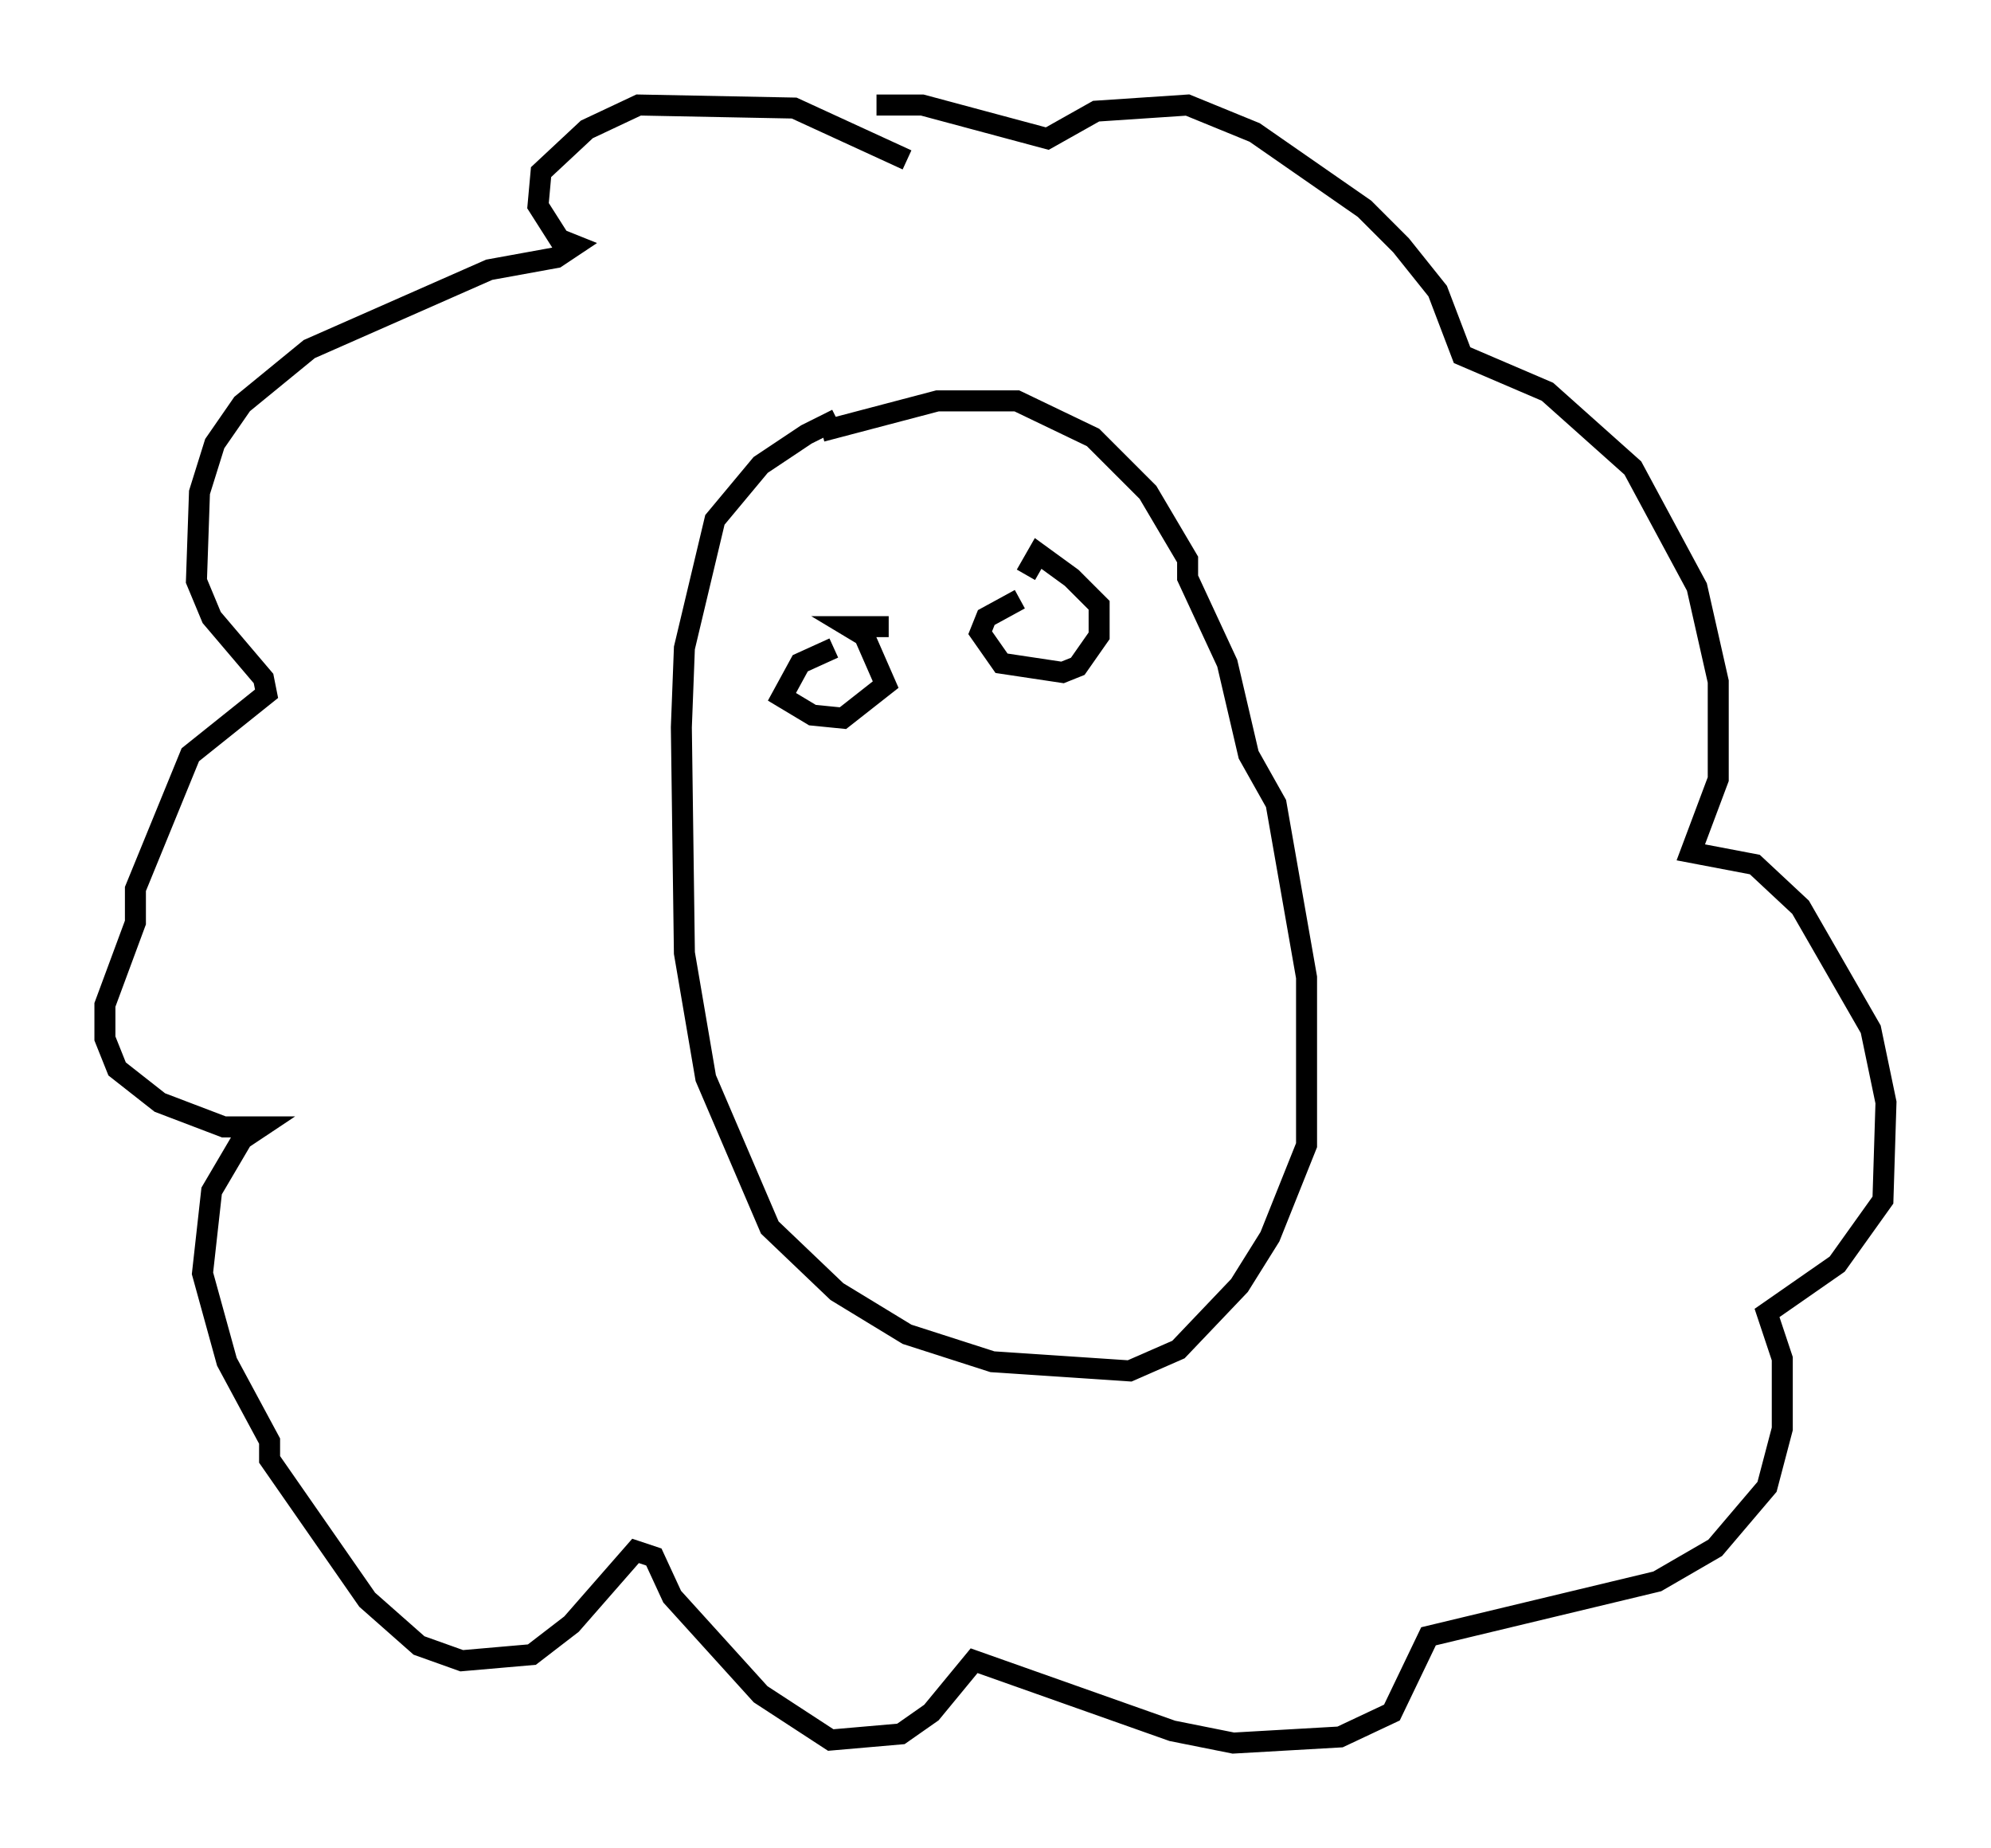 <?xml version="1.0" encoding="utf-8" ?>
<svg baseProfile="full" height="88" version="1.1" width="94.827" xmlns="http://www.w3.org/2000/svg" xmlns:ev="http://www.w3.org/2001/xml-events" xmlns:xlink="http://www.w3.org/1999/xlink"><defs /><rect fill="white" height="88" width="94.827" x="0" y="0" /><path d="M42.039, 20.106 m-2.179, -0.145 l-1.453, 0.726 -2.179, 1.453 l-2.179, 2.615 -1.453, 6.101 l-0.145, 3.777 0.145, 10.749 l1.017, 5.955 3.05, 7.117 l3.196, 3.05 3.341, 2.034 l4.067, 1.307 6.536, 0.436 l2.324, -1.017 2.905, -3.05 l1.453, -2.324 1.743, -4.358 l0.0, -7.989 -1.453, -8.279 l-1.307, -2.324 -1.017, -4.358 l-1.888, -4.067 0.0, -0.872 l-1.888, -3.196 -2.615, -2.615 l-3.631, -1.743 -3.777, 0.0 l-5.52, 1.453 m4.067, -12.927 l-5.374, -2.469 -7.408, -0.145 l-2.469, 1.162 -2.179, 2.034 l-0.145, 1.598 1.017, 1.598 l0.726, 0.291 -0.872, 0.581 l-3.196, 0.581 -8.57, 3.777 l-3.196, 2.615 -1.307, 1.888 l-0.726, 2.324 -0.145, 4.212 l0.726, 1.743 2.469, 2.905 l0.145, 0.726 -3.631, 2.905 l-2.615, 6.391 0.0, 1.598 l-1.453, 3.922 0.0, 1.598 l0.581, 1.453 2.034, 1.598 l3.05, 1.162 1.743, 0.0 l-0.872, 0.581 -1.453, 2.469 l-0.436, 3.922 1.162, 4.212 l2.034, 3.777 0.0, 0.872 l4.648, 6.682 2.469, 2.179 l2.034, 0.726 3.341, -0.291 l1.888, -1.453 3.05, -3.486 l0.872, 0.291 0.872, 1.888 l4.212, 4.648 3.341, 2.179 l3.341, -0.291 1.453, -1.017 l2.034, -2.469 9.441, 3.341 l2.905, 0.581 5.084, -0.291 l2.469, -1.162 1.743, -3.631 l10.894, -2.615 2.76, -1.598 l2.469, -2.905 0.726, -2.76 l0.0, -3.341 -0.726, -2.179 l3.341, -2.324 2.179, -3.05 l0.145, -4.648 -0.726, -3.486 l-3.341, -5.81 -2.179, -2.034 l-3.05, -0.581 1.307, -3.486 l0.0, -4.648 -1.017, -4.503 l-3.05, -5.665 -4.067, -3.631 l-4.067, -1.743 -1.162, -3.05 l-1.743, -2.179 -1.743, -1.743 l-5.229, -3.631 -3.196, -1.307 l-4.358, 0.291 -2.324, 1.307 l-5.955, -1.598 -2.179, 0.0 m-2.034, 25.855 l-1.598, 0.726 -0.872, 1.598 l1.453, 0.872 1.453, 0.145 l2.034, -1.598 -1.017, -2.324 l-0.726, -0.436 1.888, 0.0 m6.246, -1.307 l-1.598, 0.872 -0.291, 0.726 l1.017, 1.453 2.905, 0.436 l0.726, -0.291 1.017, -1.453 l0.0, -1.453 -1.307, -1.307 l-1.598, -1.162 -0.581, 1.017 " fill="none" stroke="black" stroke-width="1" /></svg>